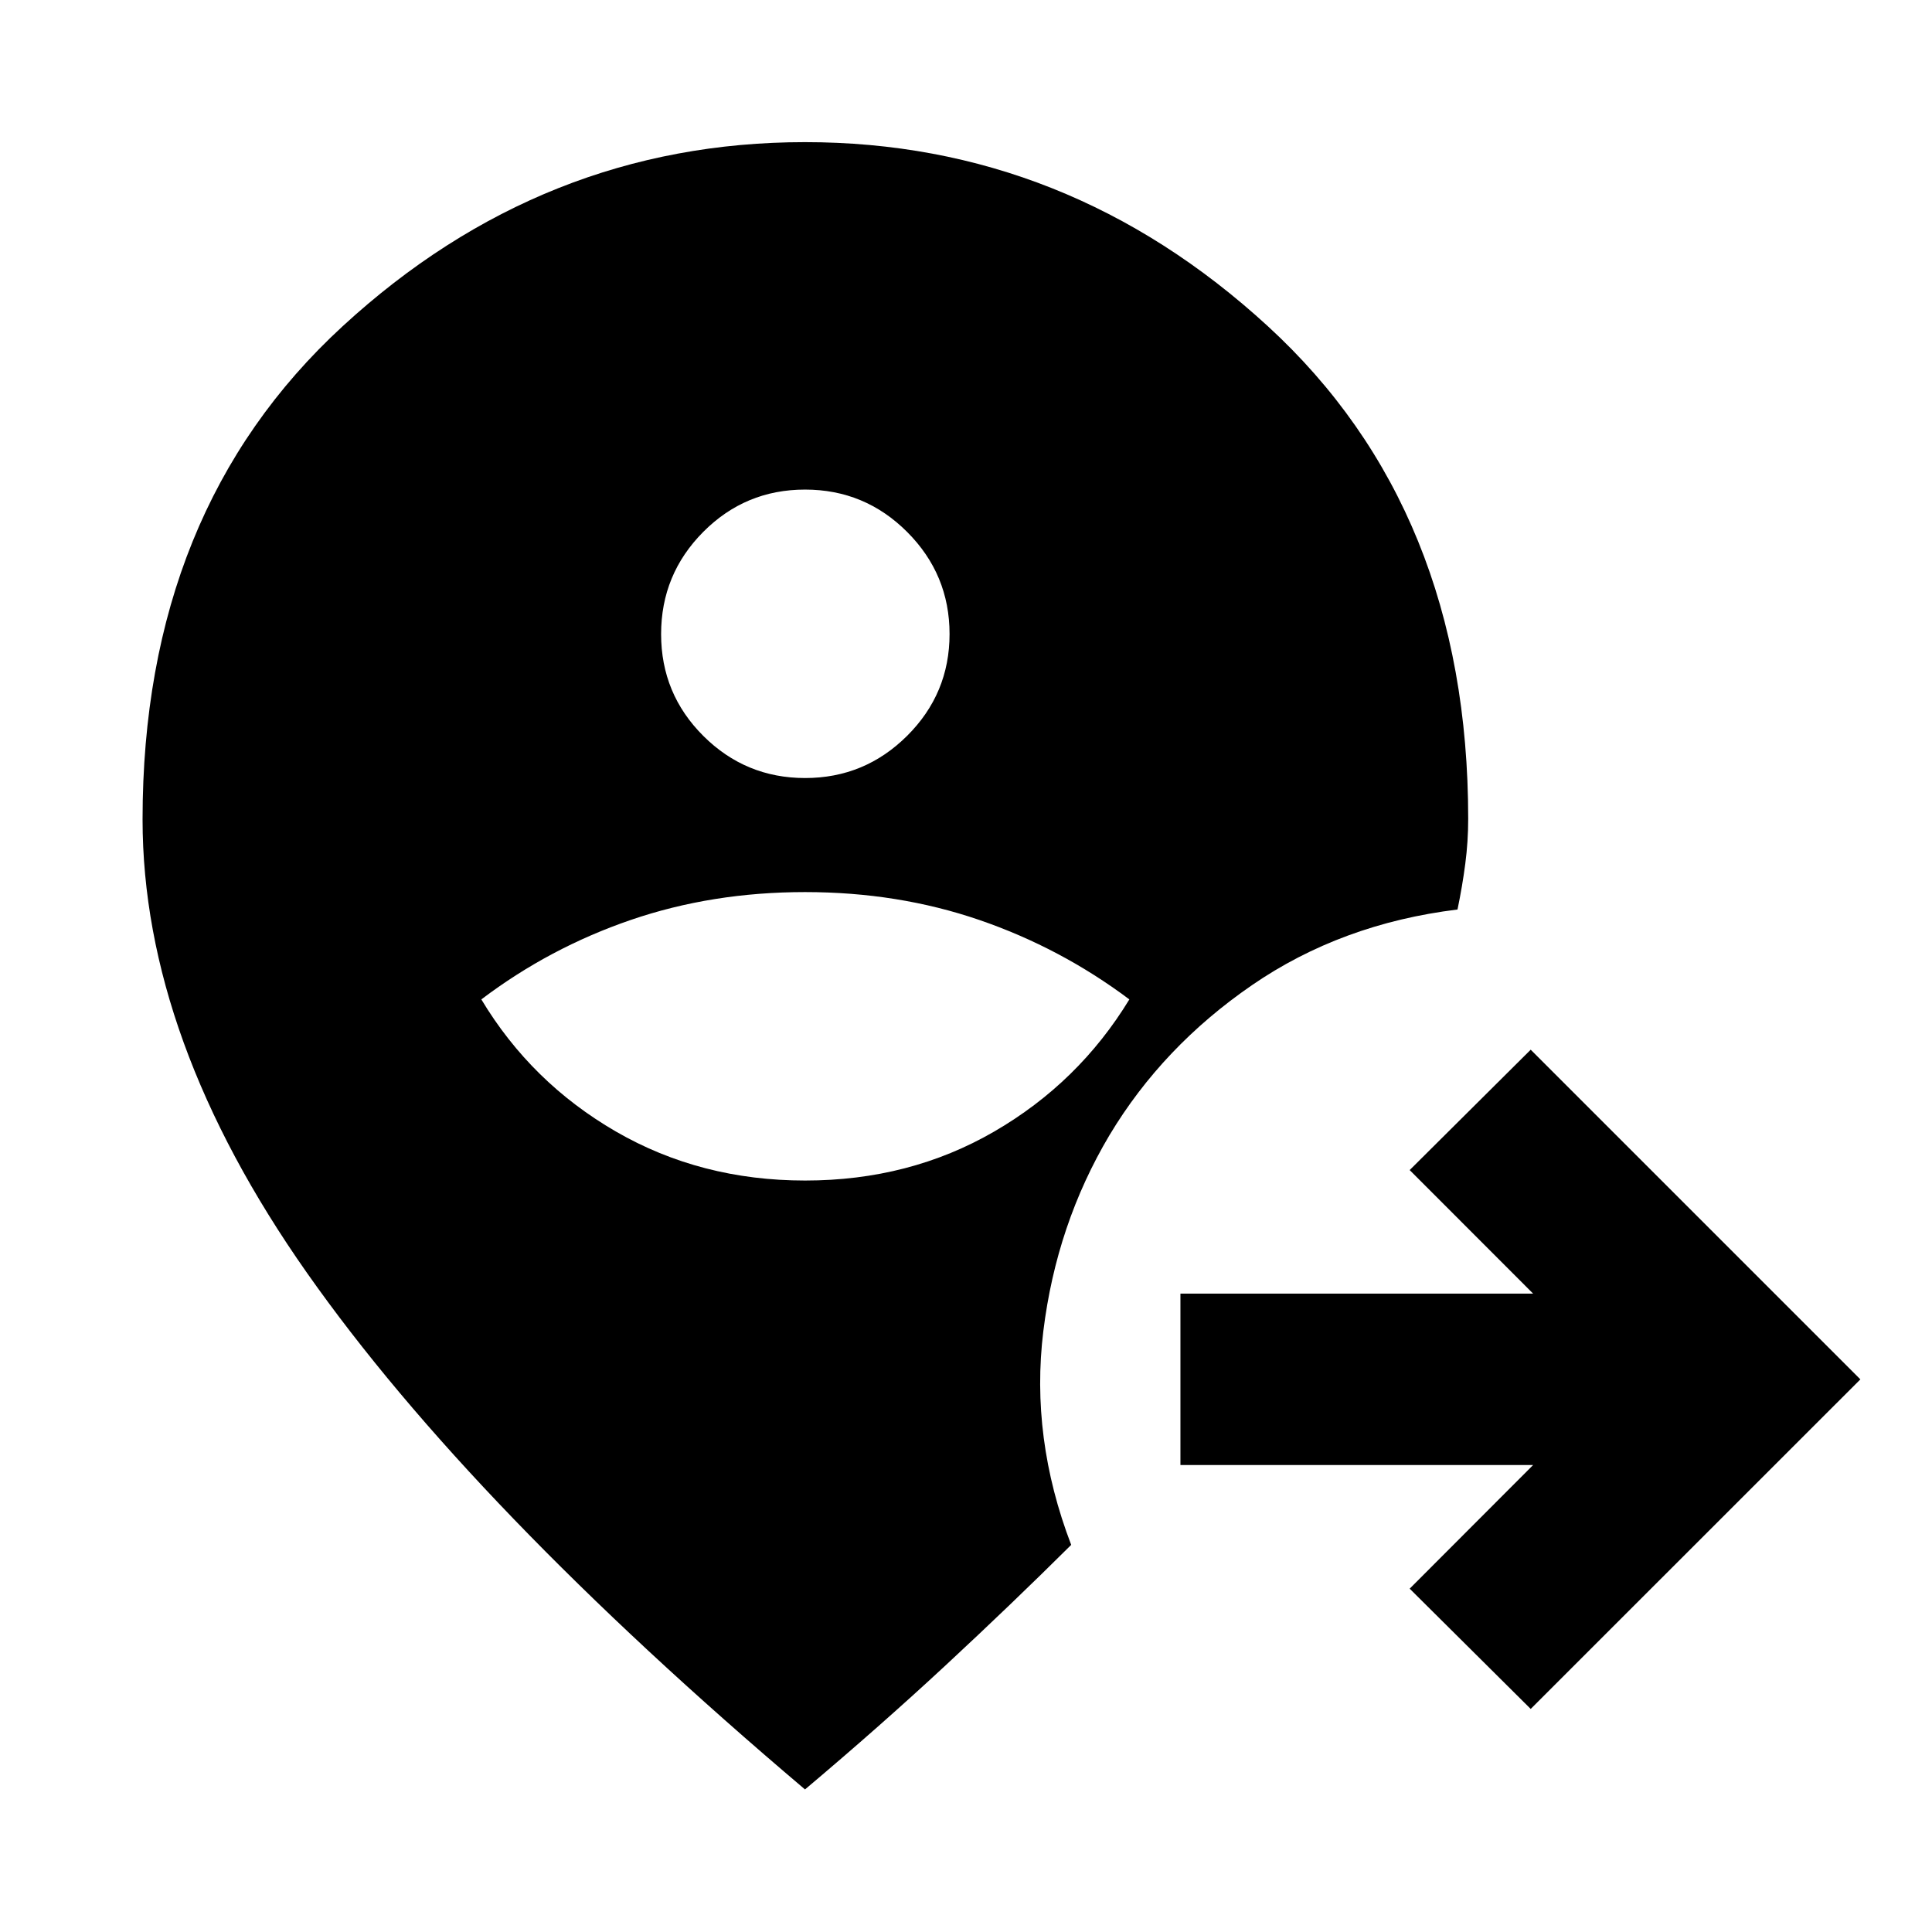 <svg xmlns="http://www.w3.org/2000/svg" height="40" viewBox="0 -960 960 960" width="40"><path d="M400-70.84Q234.3-211.2 152.57-327.46q-81.73-116.26-81.73-225.4 0-153.59 99.44-245.05 99.43-91.46 229.72-91.46t229.91 91.39q99.63 91.39 99.63 244.86 0 11.18-1.44 22.26-1.44 11.07-3.87 22.79-57.76 7.08-102.14 37.6-44.37 30.51-70.76 74.47-26.38 44.33-32.9 97.4-6.52 53.07 13.84 106.24-29.65 29.46-62.17 59.64-32.51 30.19-70.1 61.88Zm.07-302.56q51.93 0 93.93-24.33 42-24.34 67.17-65.67-34.17-25.62-74.57-39.48-40.4-13.85-86.58-13.85-46.19 0-86.6 13.85-40.42 13.86-74.25 39.48 24.83 41.33 66.9 65.67 42.08 24.33 94 24.33Zm-.01-200q29.61 0 50.69-20.98t21.08-50.58q0-29.61-21.05-50.69t-50.75-21.08q-29.7 0-50.61 21.05-20.92 21.05-20.92 50.75t20.98 50.61q20.98 20.92 50.58 20.92ZM760.6-110.84l-60.14-59.76 61.33-61.43H586.55v-85.19h175.24l-61.33-61.38 60.14-59.81L924.41-274.6 760.6-110.84Z"/></svg>
